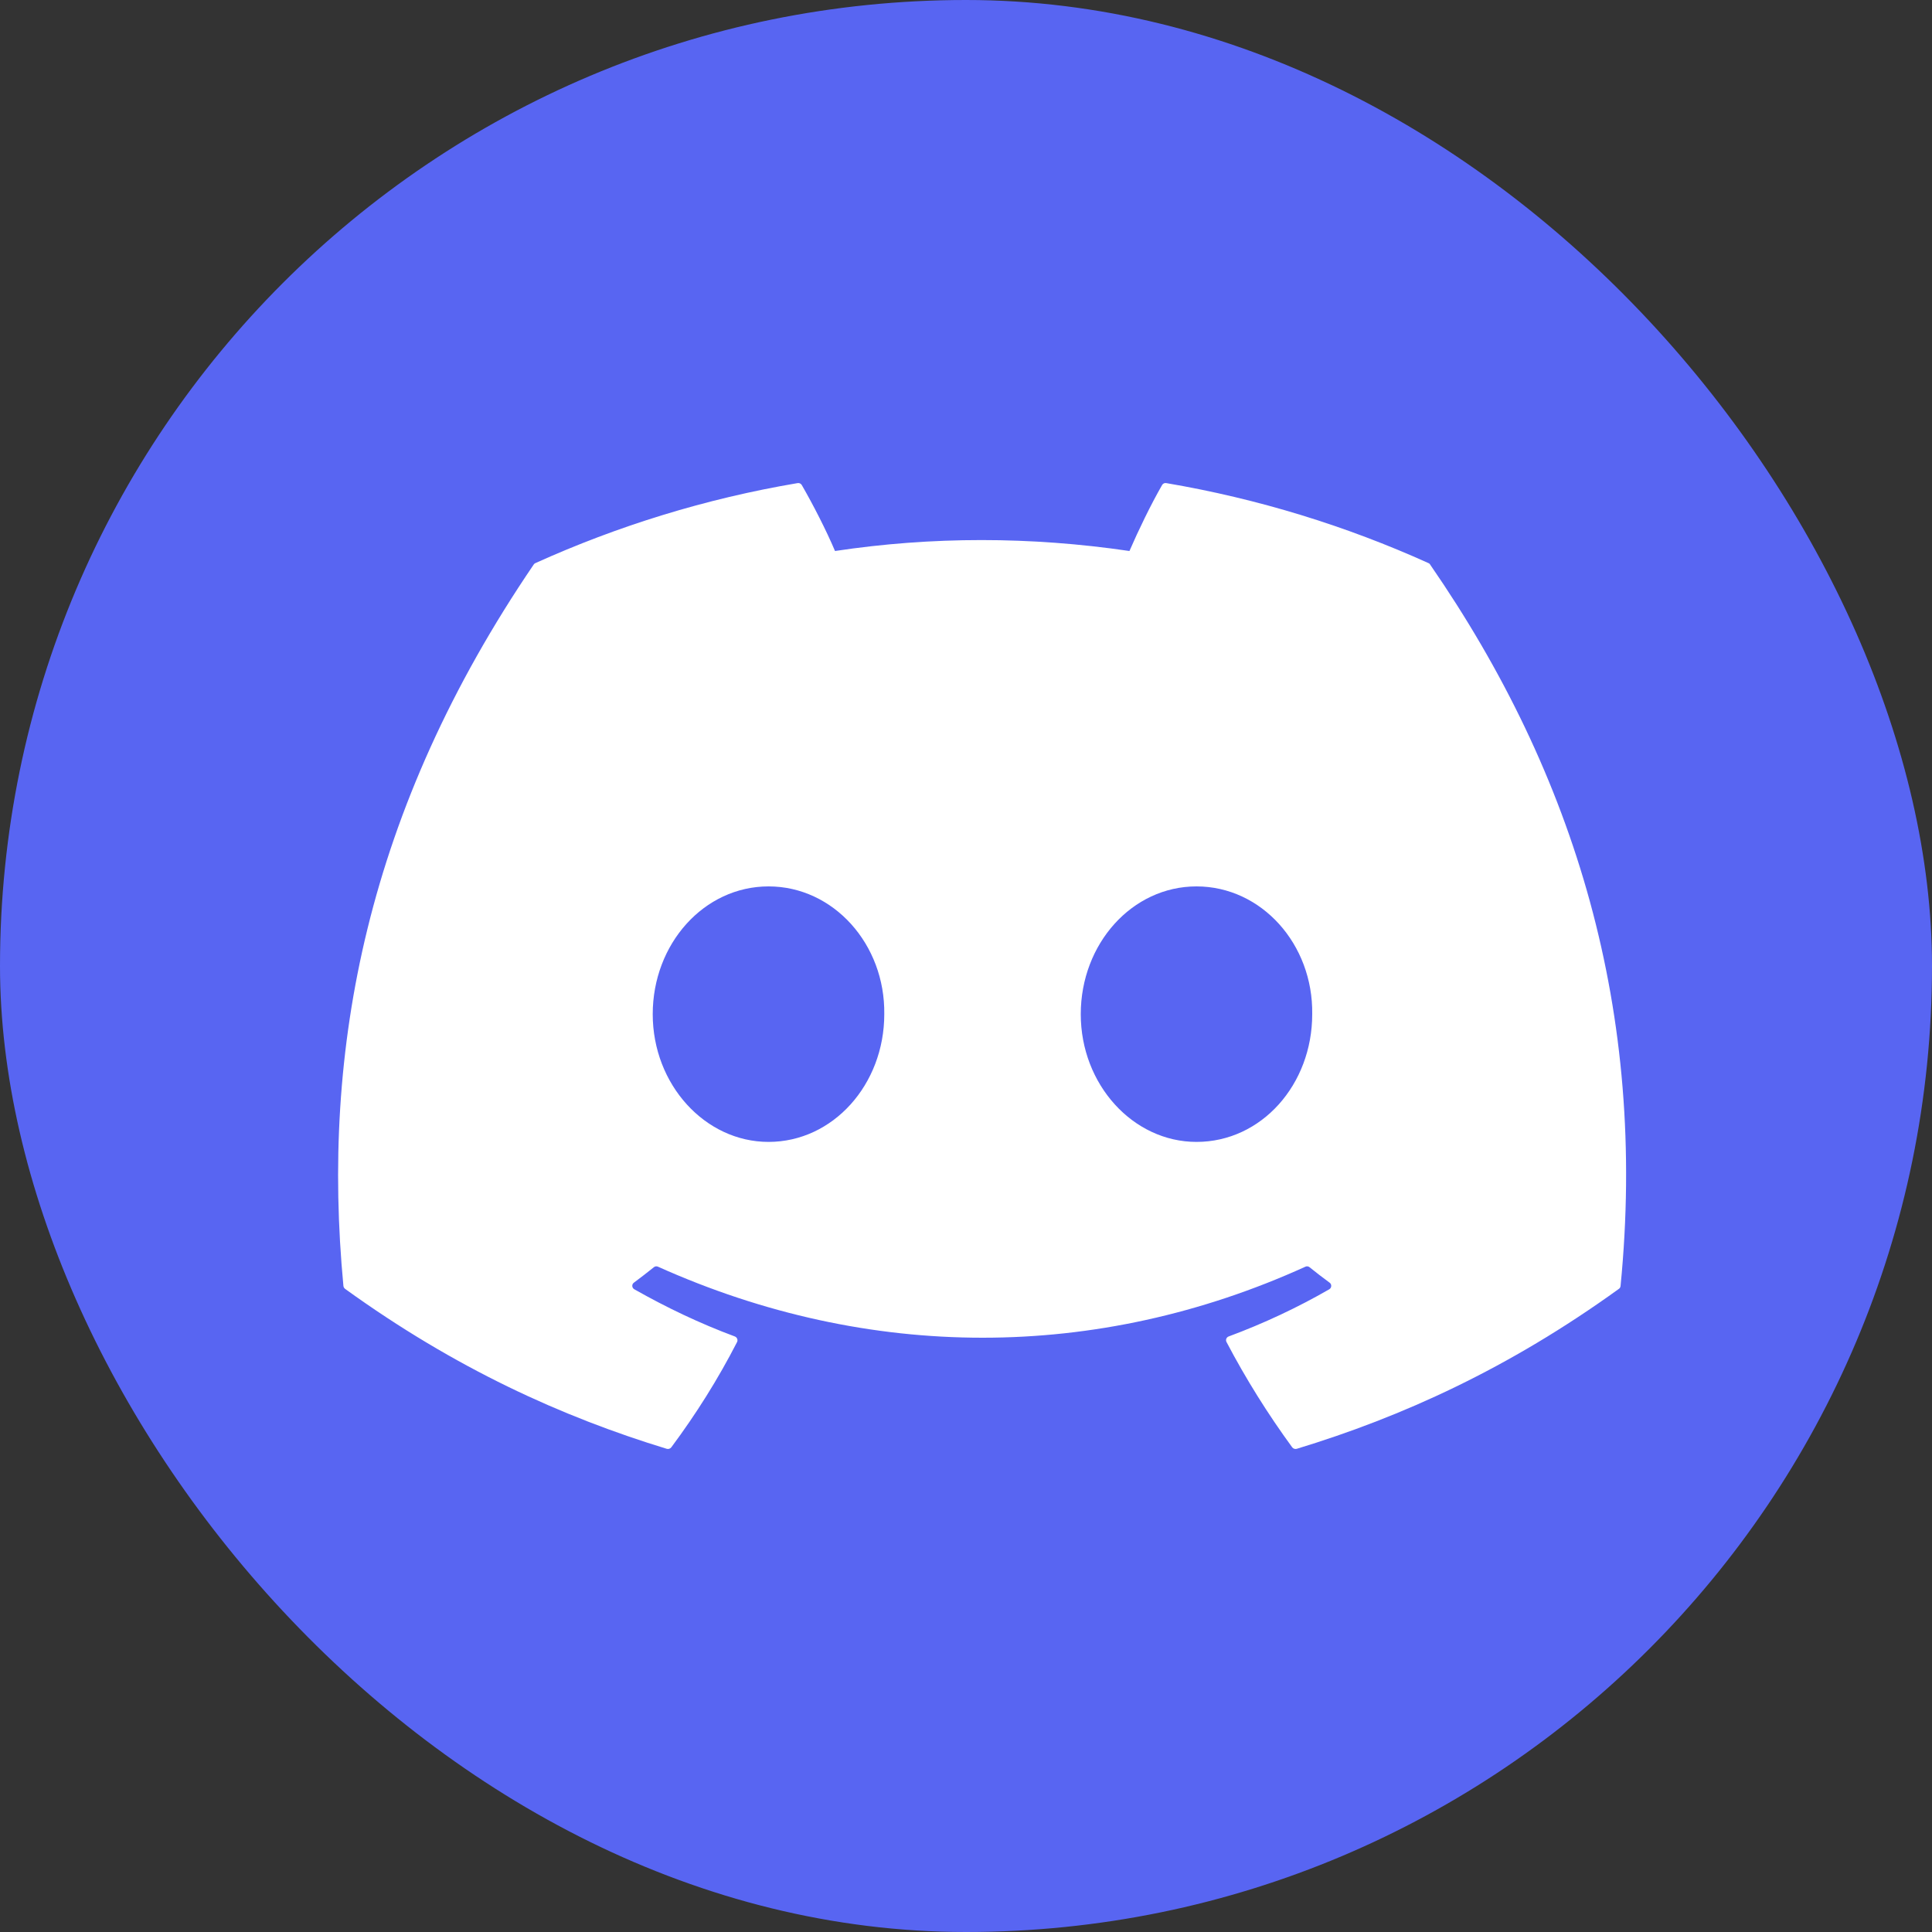 <svg width="20" height="20" viewBox="0 0 20 20" fill="none" xmlns="http://www.w3.org/2000/svg">
<rect x="0" y="0" width="20" height="20" fill="#333333" stroke="none"/>
<rect width="20" height="20" rx="10" fill="#5865F2"/>
<path d="M14.787 5.829C13.937 5.445 13.026 5.163 12.073 5.001C12.056 4.998 12.039 5.005 12.03 5.021C11.912 5.226 11.783 5.494 11.692 5.704C10.667 5.553 9.647 5.553 8.644 5.704C8.553 5.489 8.418 5.226 8.3 5.021C8.291 5.006 8.274 4.998 8.257 5.001C7.304 5.162 6.393 5.445 5.543 5.829C5.535 5.832 5.529 5.837 5.525 5.844C3.796 8.385 3.323 10.864 3.555 13.312C3.556 13.323 3.563 13.335 3.572 13.342C4.713 14.166 5.818 14.667 6.902 14.998C6.919 15.003 6.938 14.997 6.949 14.983C7.205 14.639 7.434 14.275 7.63 13.893C7.641 13.871 7.63 13.844 7.607 13.835C7.244 13.7 6.899 13.535 6.567 13.347C6.54 13.332 6.538 13.295 6.562 13.278C6.632 13.226 6.702 13.172 6.769 13.118C6.781 13.108 6.798 13.106 6.812 13.113C8.994 14.093 11.356 14.093 13.513 13.113C13.527 13.106 13.544 13.108 13.556 13.118C13.623 13.172 13.693 13.226 13.764 13.278C13.788 13.295 13.786 13.332 13.76 13.347C13.428 13.538 13.082 13.7 12.719 13.835C12.695 13.844 12.685 13.871 12.697 13.893C12.897 14.274 13.125 14.638 13.377 14.983C13.388 14.997 13.407 15.003 13.424 14.998C14.513 14.667 15.618 14.166 16.759 13.342C16.769 13.335 16.775 13.324 16.776 13.312C17.054 10.482 16.31 8.024 14.805 5.845C14.801 5.837 14.795 5.832 14.787 5.829ZM7.956 11.821C7.299 11.821 6.757 11.227 6.757 10.499C6.757 9.77 7.288 9.176 7.956 9.176C8.628 9.176 9.164 9.775 9.154 10.499C9.154 11.227 8.623 11.821 7.956 11.821ZM12.386 11.821C11.729 11.821 11.188 11.227 11.188 10.499C11.188 9.77 11.719 9.176 12.386 9.176C13.059 9.176 13.595 9.775 13.584 10.499C13.584 11.227 13.059 11.821 12.386 11.821Z" fill="white"/>
</svg>
